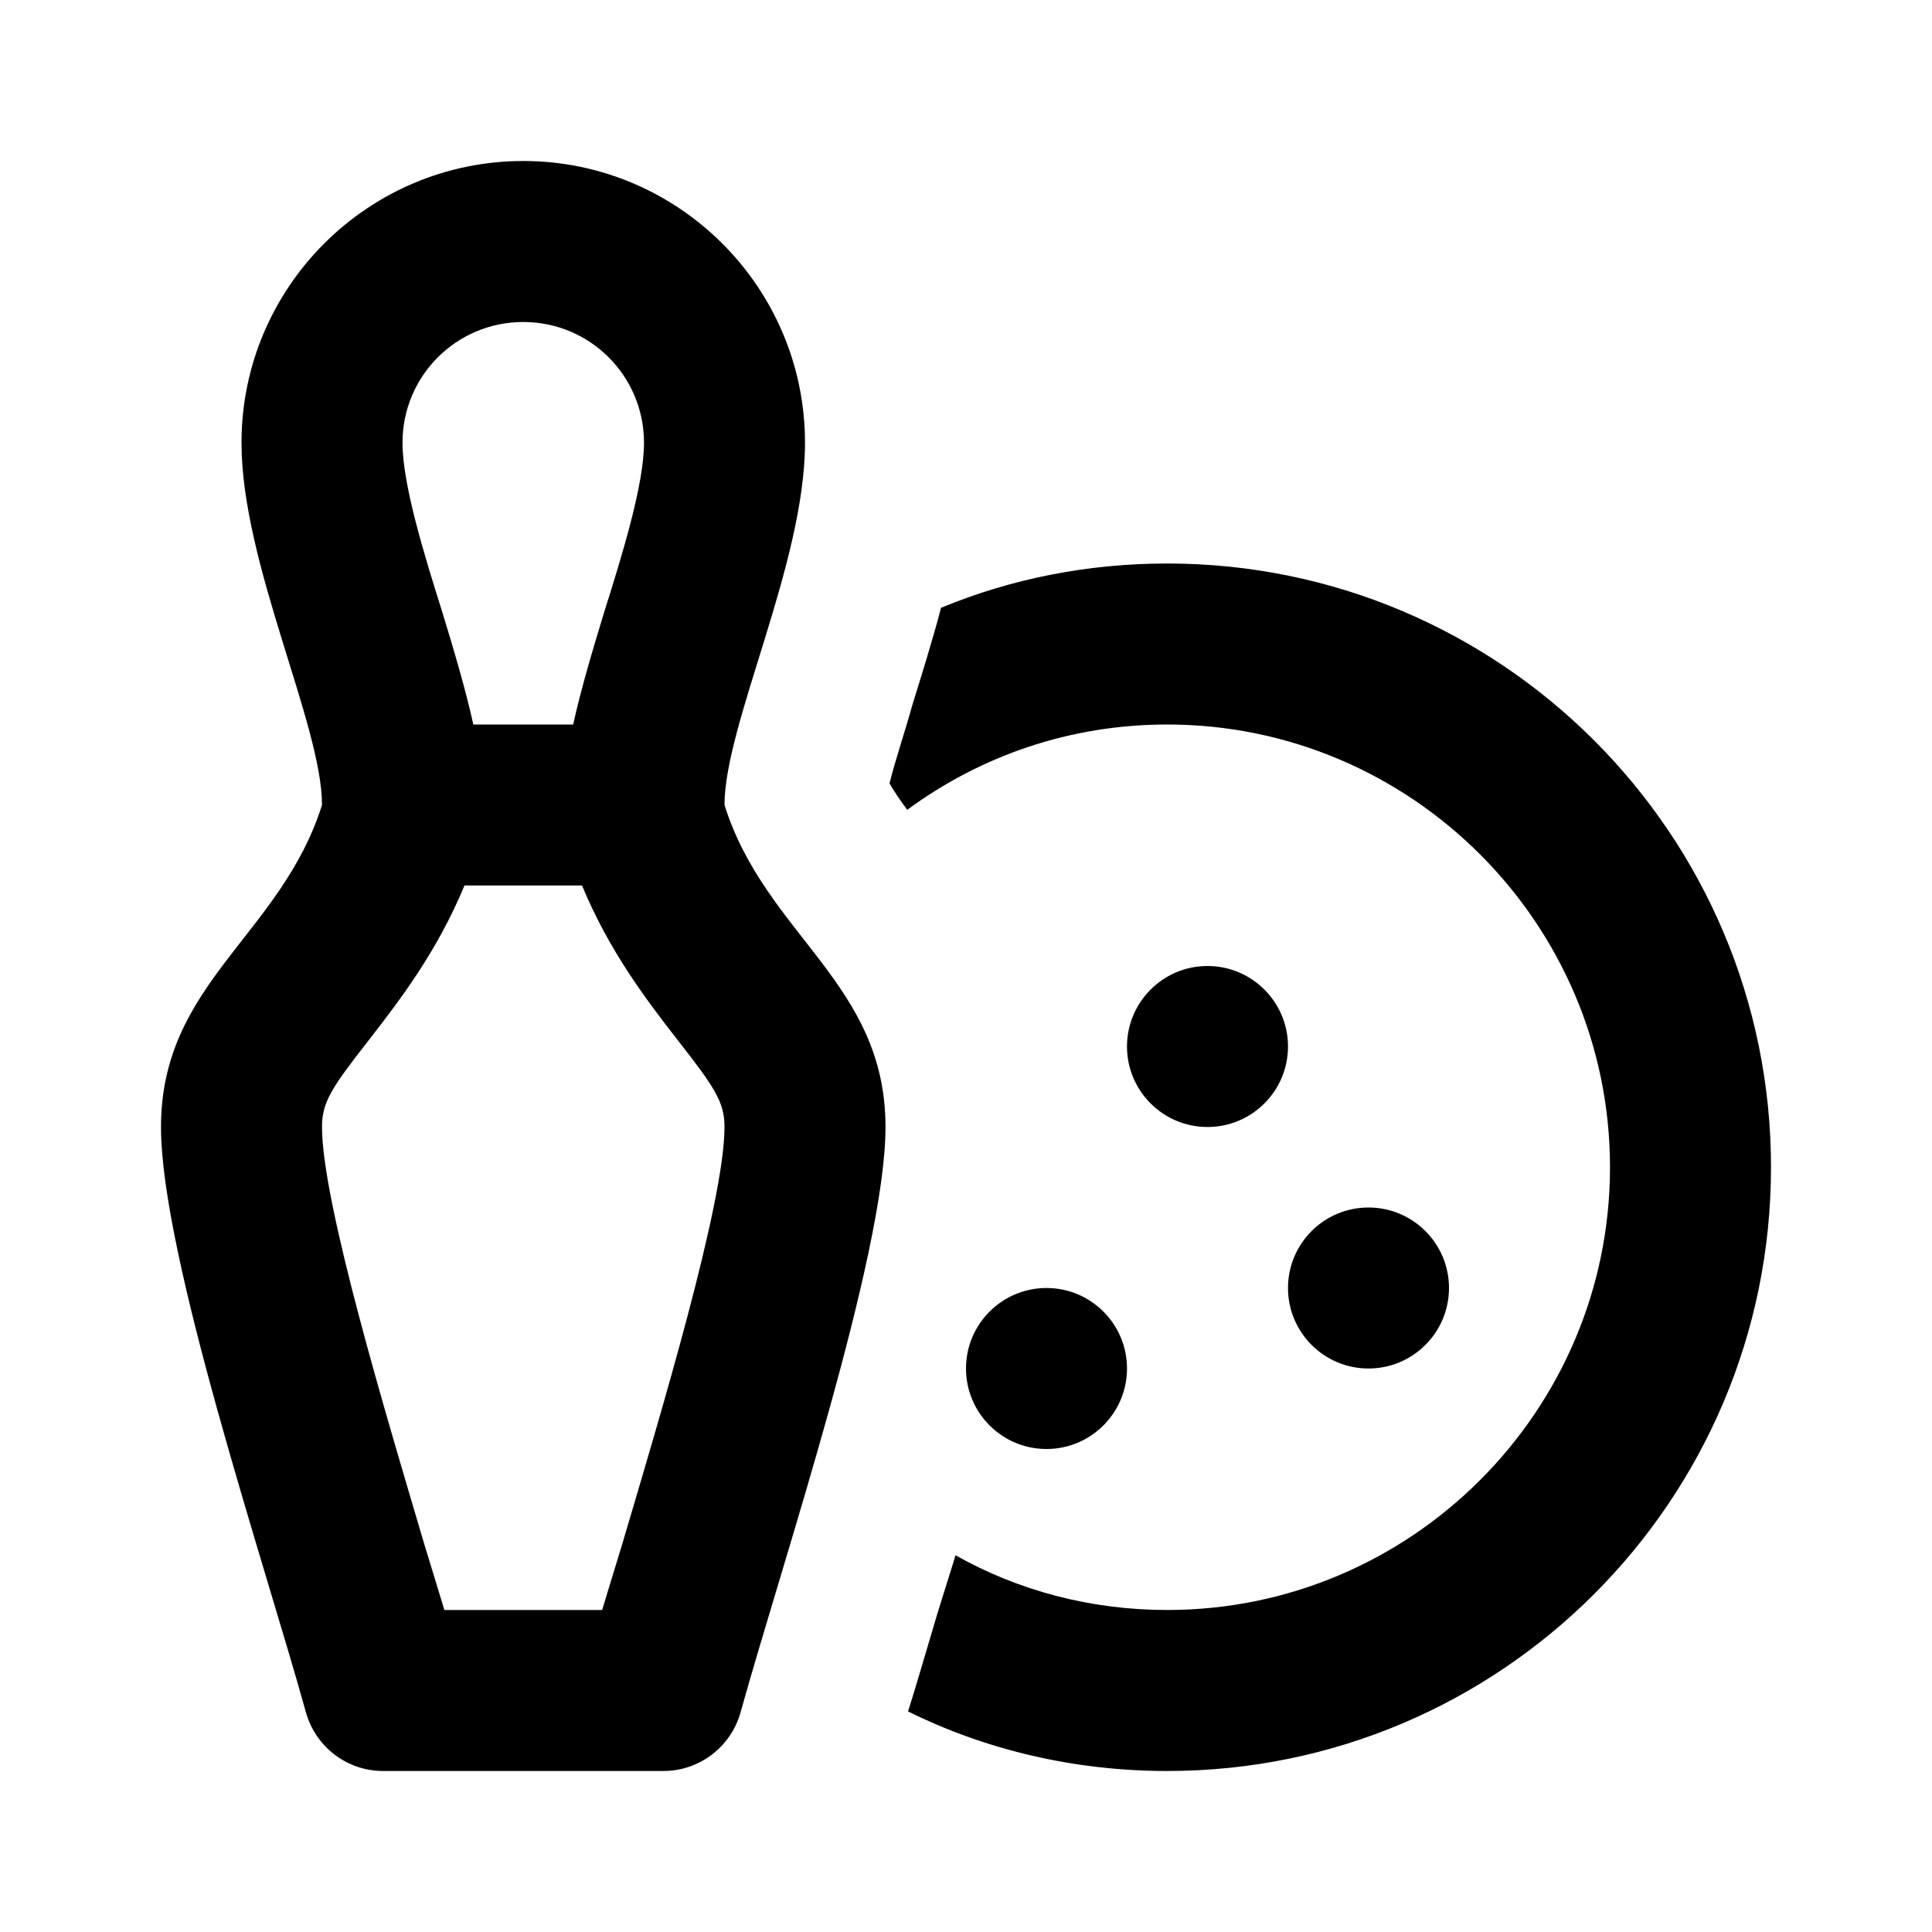 <?xml version="1.0" encoding="iso-8859-1"?>
<!-- Generator: Adobe Illustrator 24.1.2, SVG Export Plug-In . SVG Version: 6.00 Build 0)  -->
<svg version="1.1" id="bowling-center-layer" xmlns="http://www.w3.org/2000/svg" xmlns:xlink="http://www.w3.org/1999/xlink"
	 x="0px" y="0px" viewBox="0 0 24 24" style="enable-background:new 0 0 24 24;" xml:space="preserve">
<g id="bowling-center_1_">
	<rect style="fill:none;" width="24" height="24"/>
	<path d="M9,10c0-1,1-3,1-4.5C10,3.57,8.43,2,6.5,2S3,3.57,3,5.5C3,7,4,9,4,10c-0.51,1.62-2,2.21-2,4c0,1.6,1.29,5.43,1.8,7.27
		C3.92,21.7,4.31,22,4.76,22h3.48c0.45,0,0.84-0.3,0.96-0.73C9.71,19.43,11,15.6,11,14C11,12.21,9.51,11.62,9,10z M6.5,4
		C7.33,4,8,4.67,8,5.5c0,0.52-0.27,1.39-0.49,2.09C7.36,8.08,7.22,8.55,7.12,9H5.88c-0.1-0.45-0.24-0.92-0.39-1.41
		C5.27,6.89,5,6.02,5,5.5C5,4.67,5.67,4,6.5,4z M7.73,19.18C7.64,19.47,7.56,19.74,7.48,20H5.52c-0.08-0.26-0.16-0.53-0.25-0.82
		C4.8,17.59,4,14.94,4,14c0-0.31,0.12-0.49,0.59-1.09c0.38-0.49,0.84-1.09,1.18-1.91h1.46c0.34,0.82,0.8,1.42,1.18,1.91
		C8.88,13.51,9,13.69,9,14C9,14.94,8.2,17.59,7.73,19.18z M14.5,7c-0.99,0-1.94,0.19-2.81,0.55c-0.11,0.42-0.24,0.83-0.36,1.22
		c-0.08,0.29-0.21,0.68-0.28,0.96c0.06,0.11,0.14,0.22,0.22,0.33C12.18,9.39,13.29,9,14.5,9c3.03,0,5.5,2.47,5.5,5.5
		S17.53,20,14.5,20c-0.95,0-1.85-0.24-2.63-0.68c-0.1,0.33-0.21,0.66-0.31,1.01c-0.1,0.33-0.19,0.65-0.28,0.93
		C12.25,21.74,13.35,22,14.5,22c4.14,0,7.5-3.36,7.5-7.5S18.64,7,14.5,7z M16,13c0,0.552-0.448,1-1,1s-1-0.448-1-1s0.448-1,1-1
		S16,12.448,16,13z M18,16c0,0.552-0.448,1-1,1s-1-0.448-1-1c0-0.552,0.448-1,1-1S18,15.448,18,16z M14,17c0,0.552-0.448,1-1,1
		s-1-0.448-1-1s0.448-1,1-1S14,16.448,14,17z"/>
</g>
</svg>
